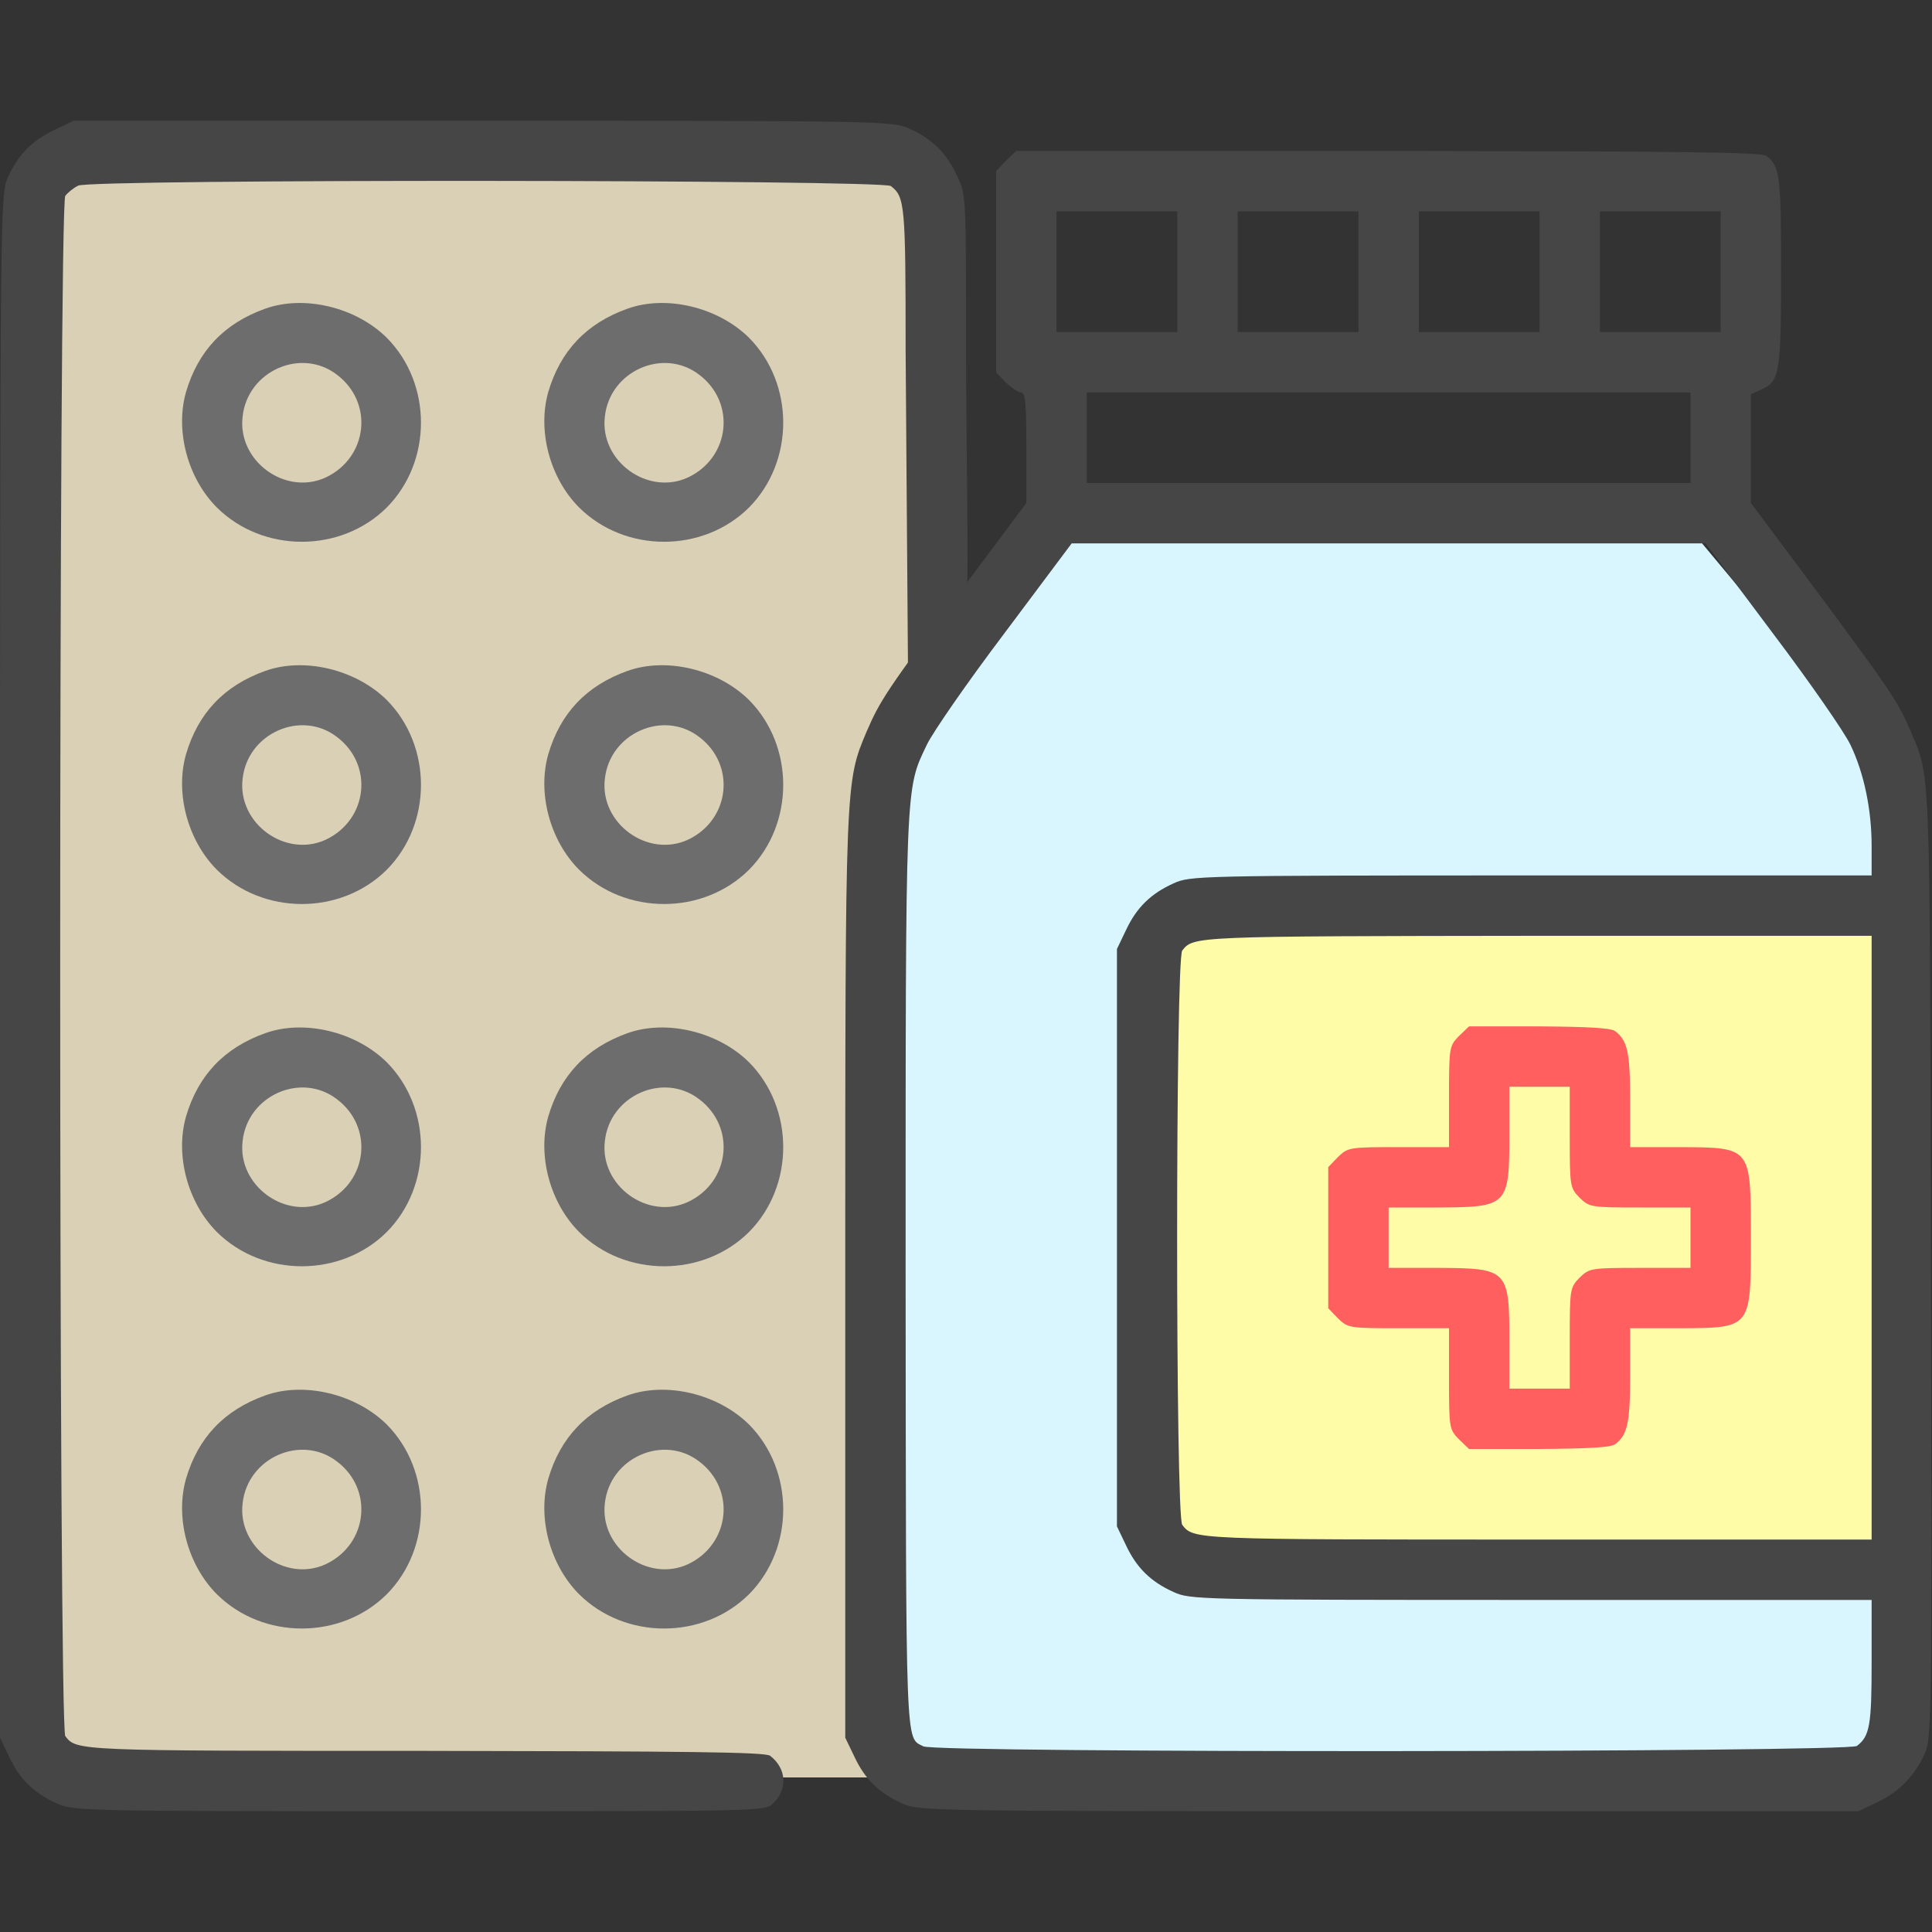 <svg width="40" height="40" viewBox="0 0 40 40" fill="none" xmlns="http://www.w3.org/2000/svg">
<rect x="0" y="0" width="40" height="40" fill="#333333" stroke="none"/>
<g clip-path="url(#clip0_1053_4219)">
<rect x="0.801" y="3.2" width="18.4" height="33.6" fill="#DAD0B6"/>
<path d="M18.398 16L21.998 11.2H35.198L39.198 16L38.798 36.8H18.398V16Z" fill="#D9F6FF"/>
<rect x="24" y="19.2" width="15.2" height="13.6" fill="#FFFCA8"/>
<path d="M1.133 2.688C0.664 2.906 0.375 3.203 0.164 3.672C0.008 4.023 0 4.094 0 20V35.977L0.188 36.367C0.406 36.836 0.703 37.125 1.172 37.336C1.516 37.492 1.648 37.5 8.68 37.5C15.758 37.5 15.828 37.5 16 37.344C16.312 37.047 16.289 36.617 15.945 36.352C15.852 36.273 14.195 36.258 8.805 36.25C1.578 36.25 1.586 36.25 1.352 35.945C1.211 35.766 1.211 4.234 1.352 4.055C1.406 3.984 1.523 3.891 1.617 3.844C1.867 3.703 18.266 3.719 18.445 3.852C18.734 4.078 18.75 4.227 18.75 7.25L18.8 14H19.6C19.928 14.32 19.781 12.814 20 12.4C20.07 12.283 20 9.211 20 7.055C20 4.031 20 4.023 19.812 3.633C19.594 3.164 19.297 2.875 18.828 2.664C18.484 2.508 18.359 2.5 10 2.5H1.523L1.133 2.688Z" fill="#464646"/>
<path d="M20.828 3.328L20.625 3.539V5.625V7.711L20.828 7.922C20.945 8.031 21.086 8.125 21.141 8.125C21.227 8.125 21.25 8.352 21.25 9.273V10.414L19.93 12.18C18.359 14.289 18.219 14.508 17.945 15.141C17.5 16.195 17.5 16.117 17.5 26.477V35.977L17.688 36.367C17.906 36.836 18.203 37.125 18.672 37.336C19.016 37.492 19.133 37.5 28.75 37.5H38.477L38.867 37.312C39.328 37.102 39.695 36.711 39.875 36.242C39.992 35.93 40 35.07 39.977 26.133C39.953 15.547 39.977 16.133 39.531 15.078C39.289 14.516 39.117 14.266 37.57 12.18L36.25 10.414V9.289V8.164L36.469 8.062C36.844 7.898 36.875 7.734 36.875 5.617C36.875 3.633 36.852 3.438 36.57 3.227C36.477 3.148 34.672 3.133 28.742 3.125H21.039L20.828 3.328ZM24.375 5.625V6.875H23.125H21.875V5.625V4.375H23.125H24.375V5.625ZM28.125 5.625V6.875H26.875H25.625V5.625V4.375H26.875H28.125V5.625ZM31.875 5.625V6.875H30.625H29.375V5.625V4.375H30.625H31.875V5.625ZM35.625 5.625V6.875H34.375H33.125V5.625V4.375H34.375H35.625V5.625ZM35 9.062V10H28.75H22.5V9.062V8.125H28.75H35V9.062ZM36.703 13.109C37.477 14.133 38.195 15.172 38.312 15.422C38.594 16.008 38.75 16.766 38.75 17.516V18.125H31.703C24.773 18.125 24.641 18.133 24.297 18.289C23.828 18.5 23.531 18.789 23.312 19.258L23.125 19.648V25.625V31.602L23.312 31.992C23.531 32.461 23.828 32.75 24.297 32.961C24.641 33.117 24.773 33.125 31.703 33.125H38.75V34.422C38.75 35.719 38.711 35.945 38.445 36.148C38.266 36.281 19.367 36.297 19.117 36.156C18.742 35.961 18.758 36.375 18.75 26.367C18.75 16.102 18.742 16.359 19.188 15.422C19.305 15.172 20.023 14.133 20.797 13.109L22.188 11.25H28.75H35.312L36.703 13.109ZM38.75 25.625V31.875H31.828C24.703 31.875 24.711 31.875 24.477 31.57C24.336 31.391 24.336 19.859 24.477 19.68C24.711 19.383 24.695 19.383 31.82 19.375H38.75V25.625Z" fill="#464646"/>
<path d="M30.203 21.453C30.008 21.656 30 21.68 30 22.703V23.75H28.953C27.93 23.75 27.906 23.758 27.703 23.953L27.5 24.164V25.625V27.086L27.703 27.297C27.906 27.492 27.93 27.5 28.953 27.5H30V28.547C30 29.57 30.008 29.594 30.203 29.797L30.414 30H31.867C32.883 29.992 33.359 29.969 33.445 29.898C33.695 29.703 33.75 29.461 33.75 28.484V27.5H34.789C36.266 27.492 36.25 27.508 36.25 25.625C36.25 23.742 36.266 23.758 34.789 23.75H33.75V22.766C33.75 21.789 33.695 21.547 33.445 21.352C33.359 21.281 32.883 21.258 31.867 21.25H30.414L30.203 21.453ZM32.5 23.547C32.5 24.57 32.508 24.594 32.703 24.797C32.906 24.992 32.93 25 33.953 25H35V25.625V26.25H33.953C32.93 26.25 32.906 26.258 32.703 26.453C32.508 26.656 32.5 26.68 32.5 27.703V28.75H31.875H31.25V27.766C31.25 26.289 31.219 26.258 29.789 26.25H28.75V25.625V25H29.789C31.219 24.992 31.25 24.961 31.25 23.484V22.5H31.875H32.5V23.547Z" fill="#FF5F5F"/>
<path d="M5.491 6.391C4.64 6.695 4.101 7.266 3.851 8.117C3.624 8.914 3.882 9.898 4.491 10.508C5.445 11.453 7.054 11.453 8.007 10.508C8.952 9.555 8.952 7.945 8.007 6.992C7.366 6.359 6.296 6.102 5.491 6.391ZM6.976 7.758C7.741 8.336 7.616 9.469 6.749 9.883C5.913 10.273 4.913 9.547 5.023 8.625C5.124 7.68 6.234 7.188 6.976 7.758Z" fill="#6D6D6D"/>
<path d="M12.991 6.391C12.14 6.695 11.601 7.266 11.351 8.117C11.124 8.914 11.382 9.898 11.991 10.508C12.944 11.453 14.554 11.453 15.507 10.508C16.452 9.555 16.452 7.945 15.507 6.992C14.866 6.359 13.796 6.102 12.991 6.391ZM14.476 7.758C15.241 8.336 15.116 9.469 14.249 9.883C13.413 10.273 12.413 9.547 12.523 8.625C12.624 7.68 13.734 7.188 14.476 7.758Z" fill="#6D6D6D"/>
<path d="M5.491 13.891C4.64 14.195 4.101 14.766 3.851 15.617C3.624 16.414 3.882 17.398 4.491 18.008C5.445 18.953 7.054 18.953 8.007 18.008C8.952 17.055 8.952 15.445 8.007 14.492C7.366 13.859 6.296 13.602 5.491 13.891ZM6.976 15.258C7.741 15.836 7.616 16.969 6.749 17.383C5.913 17.773 4.913 17.047 5.023 16.125C5.124 15.18 6.234 14.688 6.976 15.258Z" fill="#6D6D6D"/>
<path d="M12.991 13.891C12.14 14.195 11.601 14.766 11.351 15.617C11.124 16.414 11.382 17.398 11.991 18.008C12.944 18.953 14.554 18.953 15.507 18.008C16.452 17.055 16.452 15.445 15.507 14.492C14.866 13.859 13.796 13.602 12.991 13.891ZM14.476 15.258C15.241 15.836 15.116 16.969 14.249 17.383C13.413 17.773 12.413 17.047 12.523 16.125C12.624 15.18 13.734 14.688 14.476 15.258Z" fill="#6D6D6D"/>
<path d="M5.491 21.391C4.64 21.695 4.101 22.266 3.851 23.117C3.624 23.914 3.882 24.898 4.491 25.508C5.445 26.453 7.054 26.453 8.007 25.508C8.952 24.555 8.952 22.945 8.007 21.992C7.366 21.359 6.296 21.102 5.491 21.391ZM6.976 22.758C7.741 23.336 7.616 24.469 6.749 24.883C5.913 25.273 4.913 24.547 5.023 23.625C5.124 22.68 6.234 22.188 6.976 22.758Z" fill="#6D6D6D"/>
<path d="M12.991 21.391C12.14 21.695 11.601 22.266 11.351 23.117C11.124 23.914 11.382 24.898 11.991 25.508C12.944 26.453 14.554 26.453 15.507 25.508C16.452 24.555 16.452 22.945 15.507 21.992C14.866 21.359 13.796 21.102 12.991 21.391ZM14.476 22.758C15.241 23.336 15.116 24.469 14.249 24.883C13.413 25.273 12.413 24.547 12.523 23.625C12.624 22.68 13.734 22.188 14.476 22.758Z" fill="#6D6D6D"/>
<path d="M5.491 28.891C4.64 29.195 4.101 29.766 3.851 30.617C3.624 31.414 3.882 32.398 4.491 33.008C5.445 33.953 7.054 33.953 8.007 33.008C8.952 32.055 8.952 30.445 8.007 29.492C7.366 28.859 6.296 28.602 5.491 28.891ZM6.976 30.258C7.741 30.836 7.616 31.969 6.749 32.383C5.913 32.773 4.913 32.047 5.023 31.125C5.124 30.18 6.234 29.688 6.976 30.258Z" fill="#6D6D6D"/>
<path d="M12.991 28.891C12.14 29.195 11.601 29.766 11.351 30.617C11.124 31.414 11.382 32.398 11.991 33.008C12.944 33.953 14.554 33.953 15.507 33.008C16.452 32.055 16.452 30.445 15.507 29.492C14.866 28.859 13.796 28.602 12.991 28.891ZM14.476 30.258C15.241 30.836 15.116 31.969 14.249 32.383C13.413 32.773 12.413 32.047 12.523 31.125C12.624 30.18 13.734 29.688 14.476 30.258Z" fill="#6D6D6D"/>
</g>
<defs>
<clipPath id="clip0_1053_4219">
<rect width="40" height="40" fill="white"/>
</clipPath>
</defs>
</svg>
